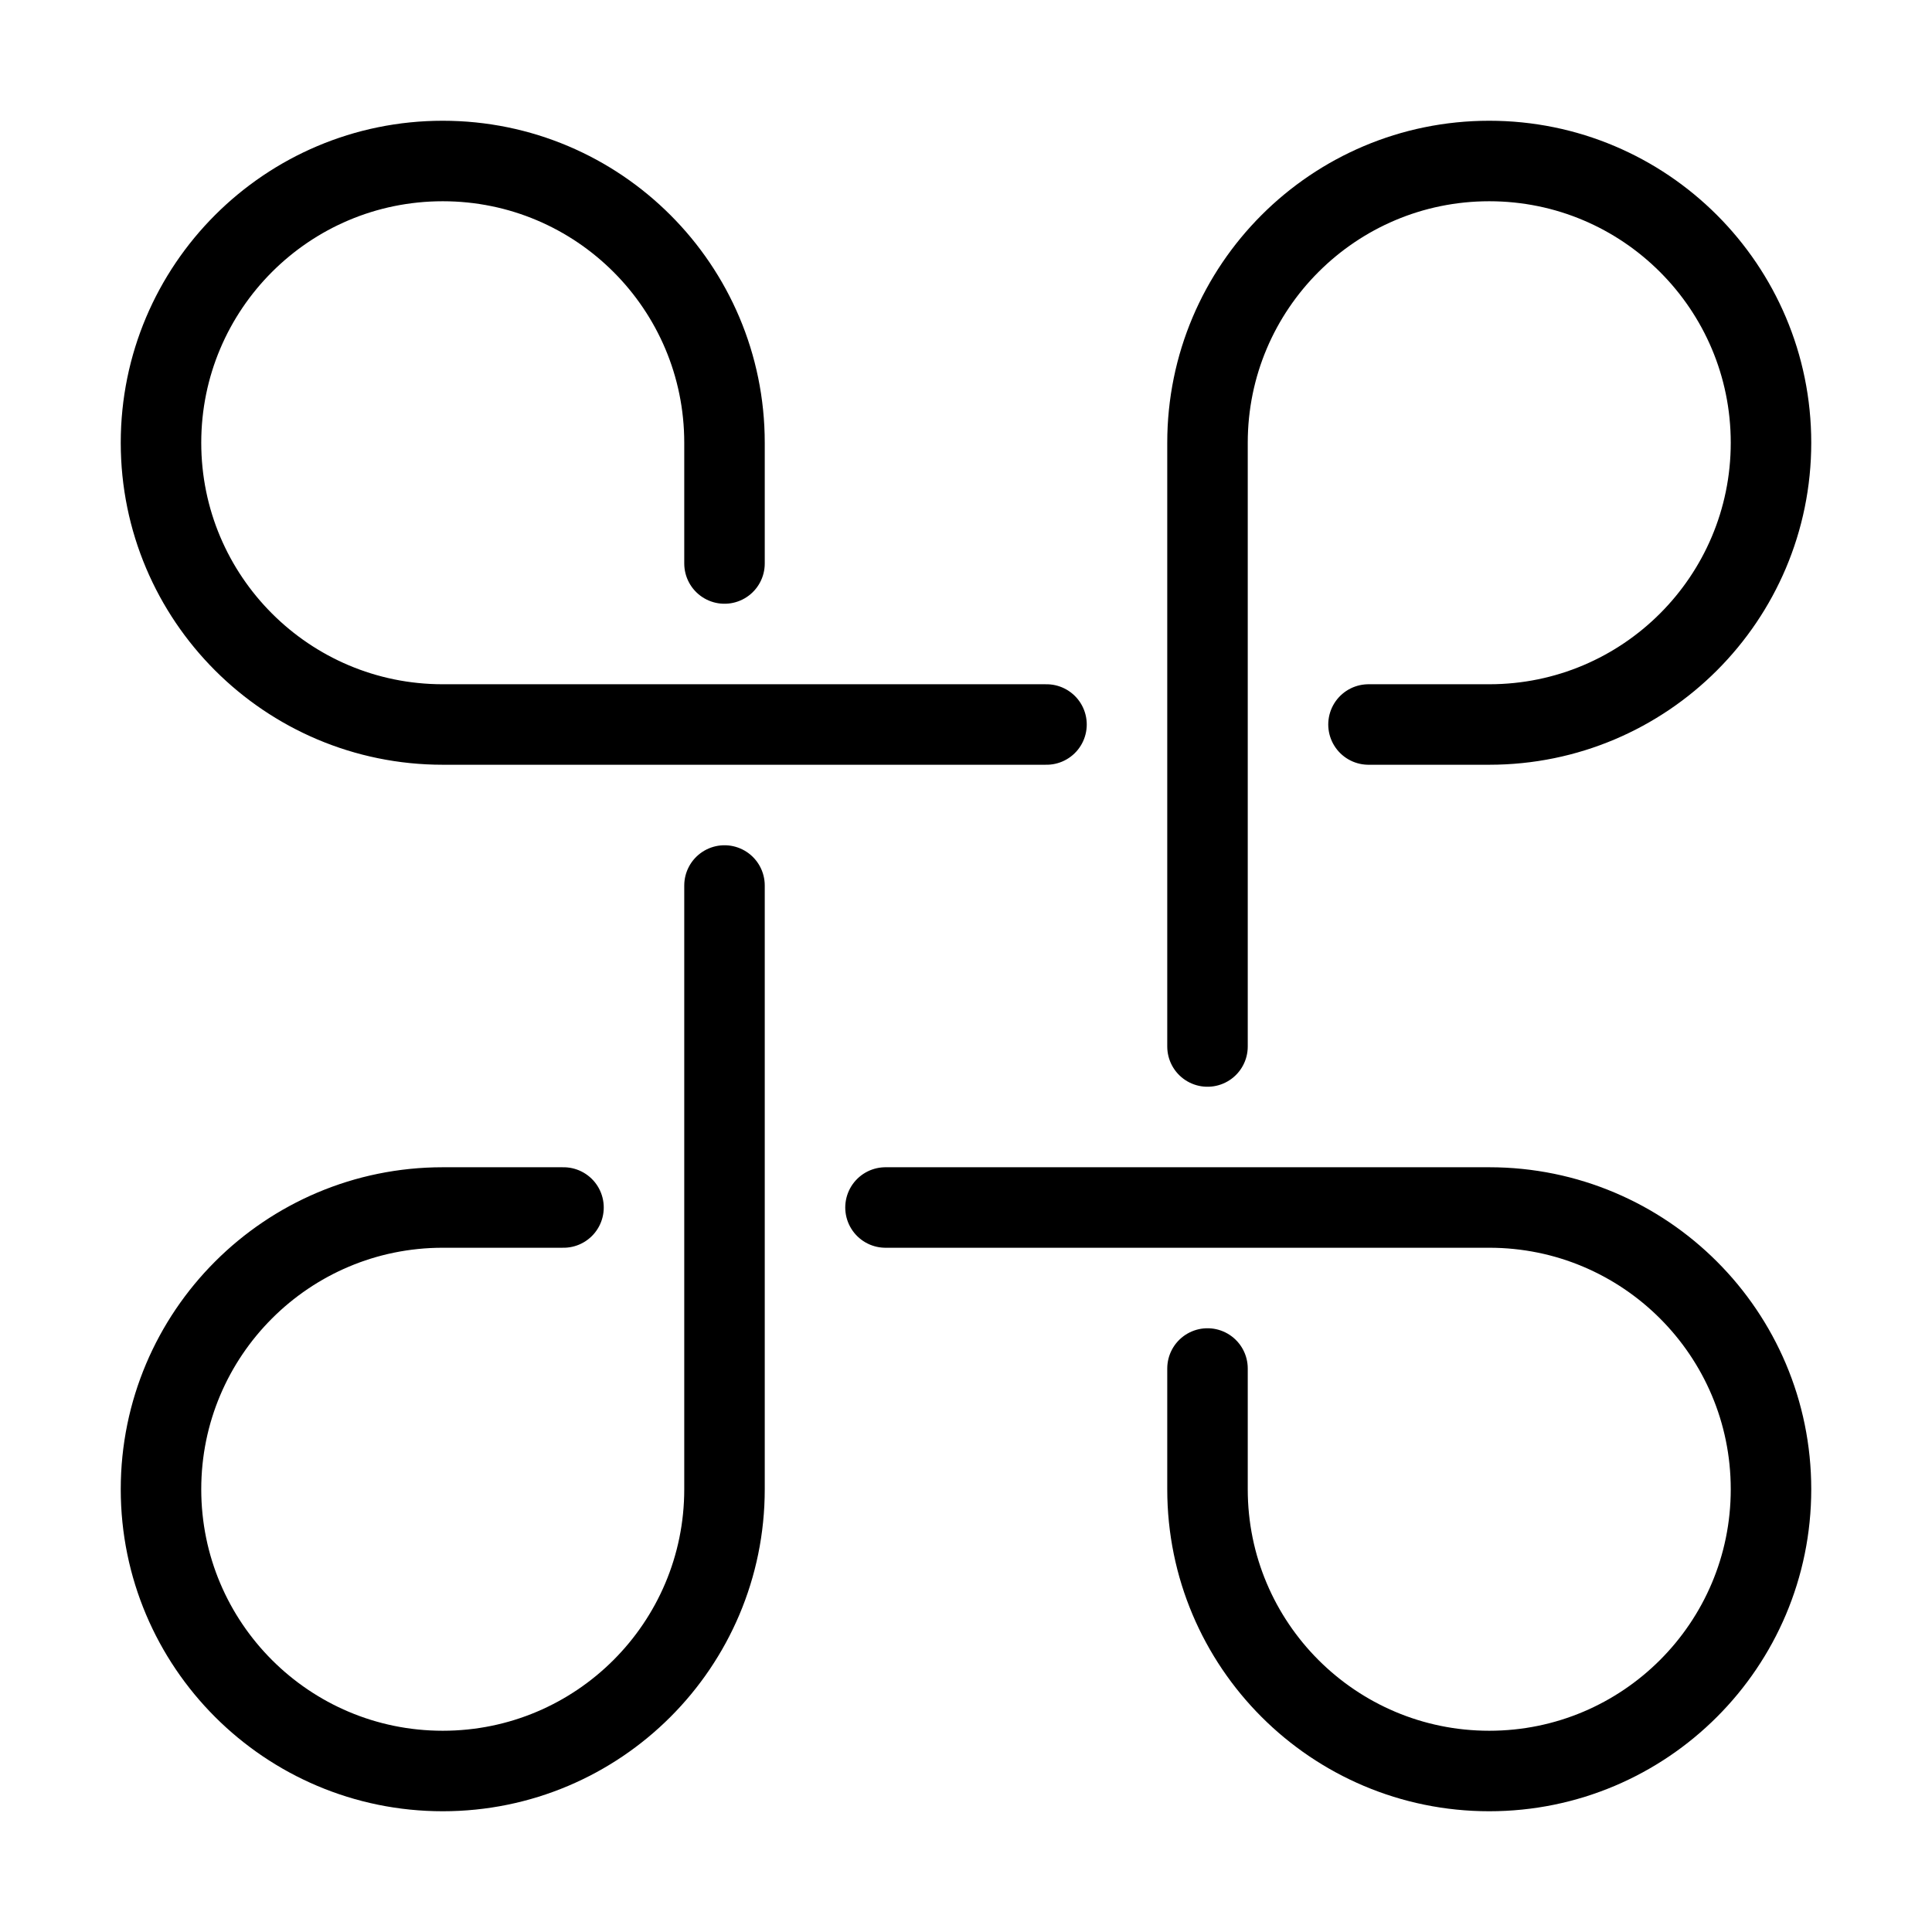 <svg width="24" height="24" viewBox="0 0 24 24" fill="none" xmlns="http://www.w3.org/2000/svg">
<path d="M13 9H5.5C3.567 9 2 7.433 2 5.5C2 3.567 3.567 2 5.5 2C7.433 2 9 3.567 9 5.5V7" stroke="currentColor" stroke-linecap="round"/>
<path d="M11 15L18.5 15C20.433 15 22 16.567 22 18.5C22 20.433 20.433 22 18.5 22C16.567 22 15 20.433 15 18.5L15 17" stroke="currentColor" stroke-linecap="round"/>
<path d="M15 13L15 5.5C15 3.567 16.567 2 18.5 2C20.433 2 22 3.567 22 5.5C22 7.433 20.433 9 18.5 9L17 9" stroke="currentColor" stroke-linecap="round"/>
<path d="M9 11L9 18.5C9 20.433 7.433 22 5.5 22C3.567 22 2 20.433 2 18.5C2 16.567 3.567 15 5.5 15L7 15" stroke="currentColor" stroke-linecap="round"/>
</svg>
